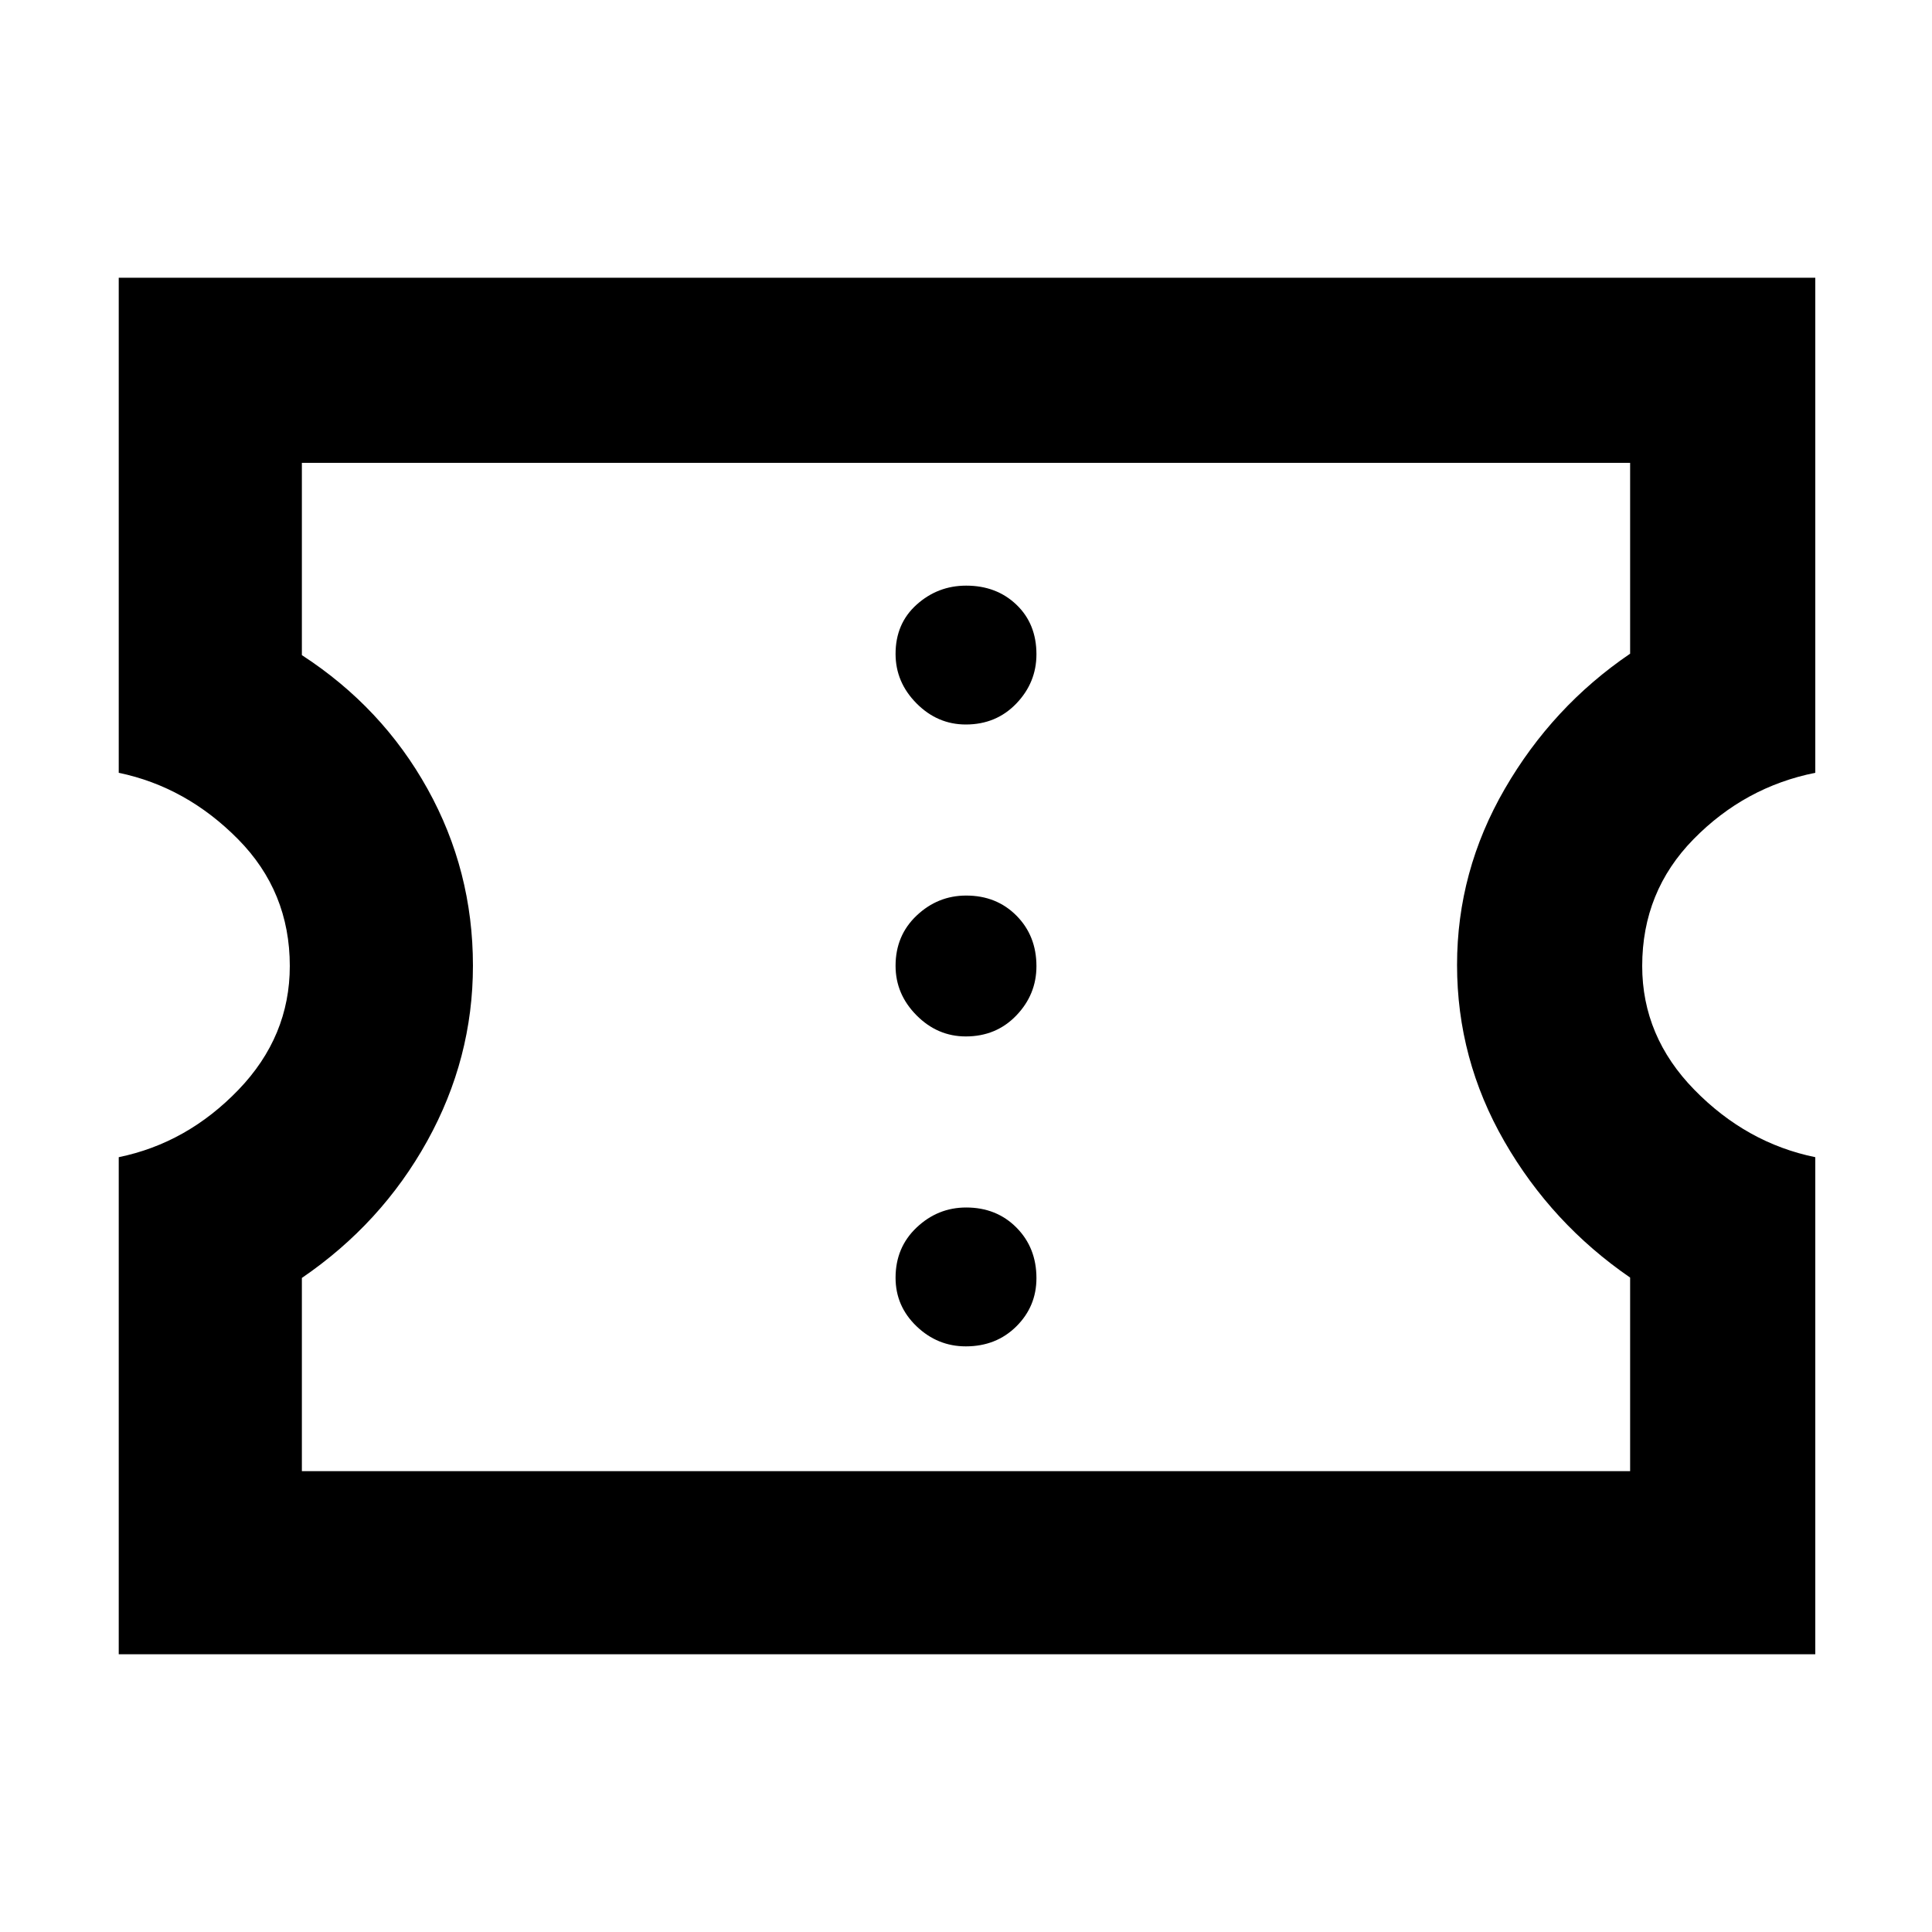 <svg xmlns="http://www.w3.org/2000/svg" height="48" viewBox="0 -960 960 960" width="48"><path d="M479.91-291q15.09 0 25.09-9.91t10-24q0-15.09-9.91-25.09t-25-10q-14.09 0-24.59 9.91t-10.5 25Q445-311 455.41-301t24.5 10Zm0-154Q495-445 505-455.41t10-24.5q0-15.09-9.91-25.09t-25-10q-14.09 0-24.59 9.91t-10.5 25q0 14.09 10.41 24.59t24.5 10.5Zm0-155Q495-600 505-610.41t10-24.5q0-15.09-9.91-24.59t-25-9.5q-14.09 0-24.59 9.41t-10.5 24.5q0 14.09 10.41 24.59t24.5 10.5ZM59-138v-247q34-7 59.5-33.5T144-480q0-37-25.71-63-25.7-26-59.29-33v-246h843v246q-35 7-60.5 33T816-480q0 35 25.91 61.5T902-385v247H59Zm91-91h660v-96.18q-39-26.82-62.5-67.69T724-480.54q0-46.54 23.73-87.5T810-635.18V-730H150v95.53q39.93 25.93 62.46 66.51Q235-527.38 235-480.19 235-434 212.27-393T150-325v96Zm330-251Z"/></svg>